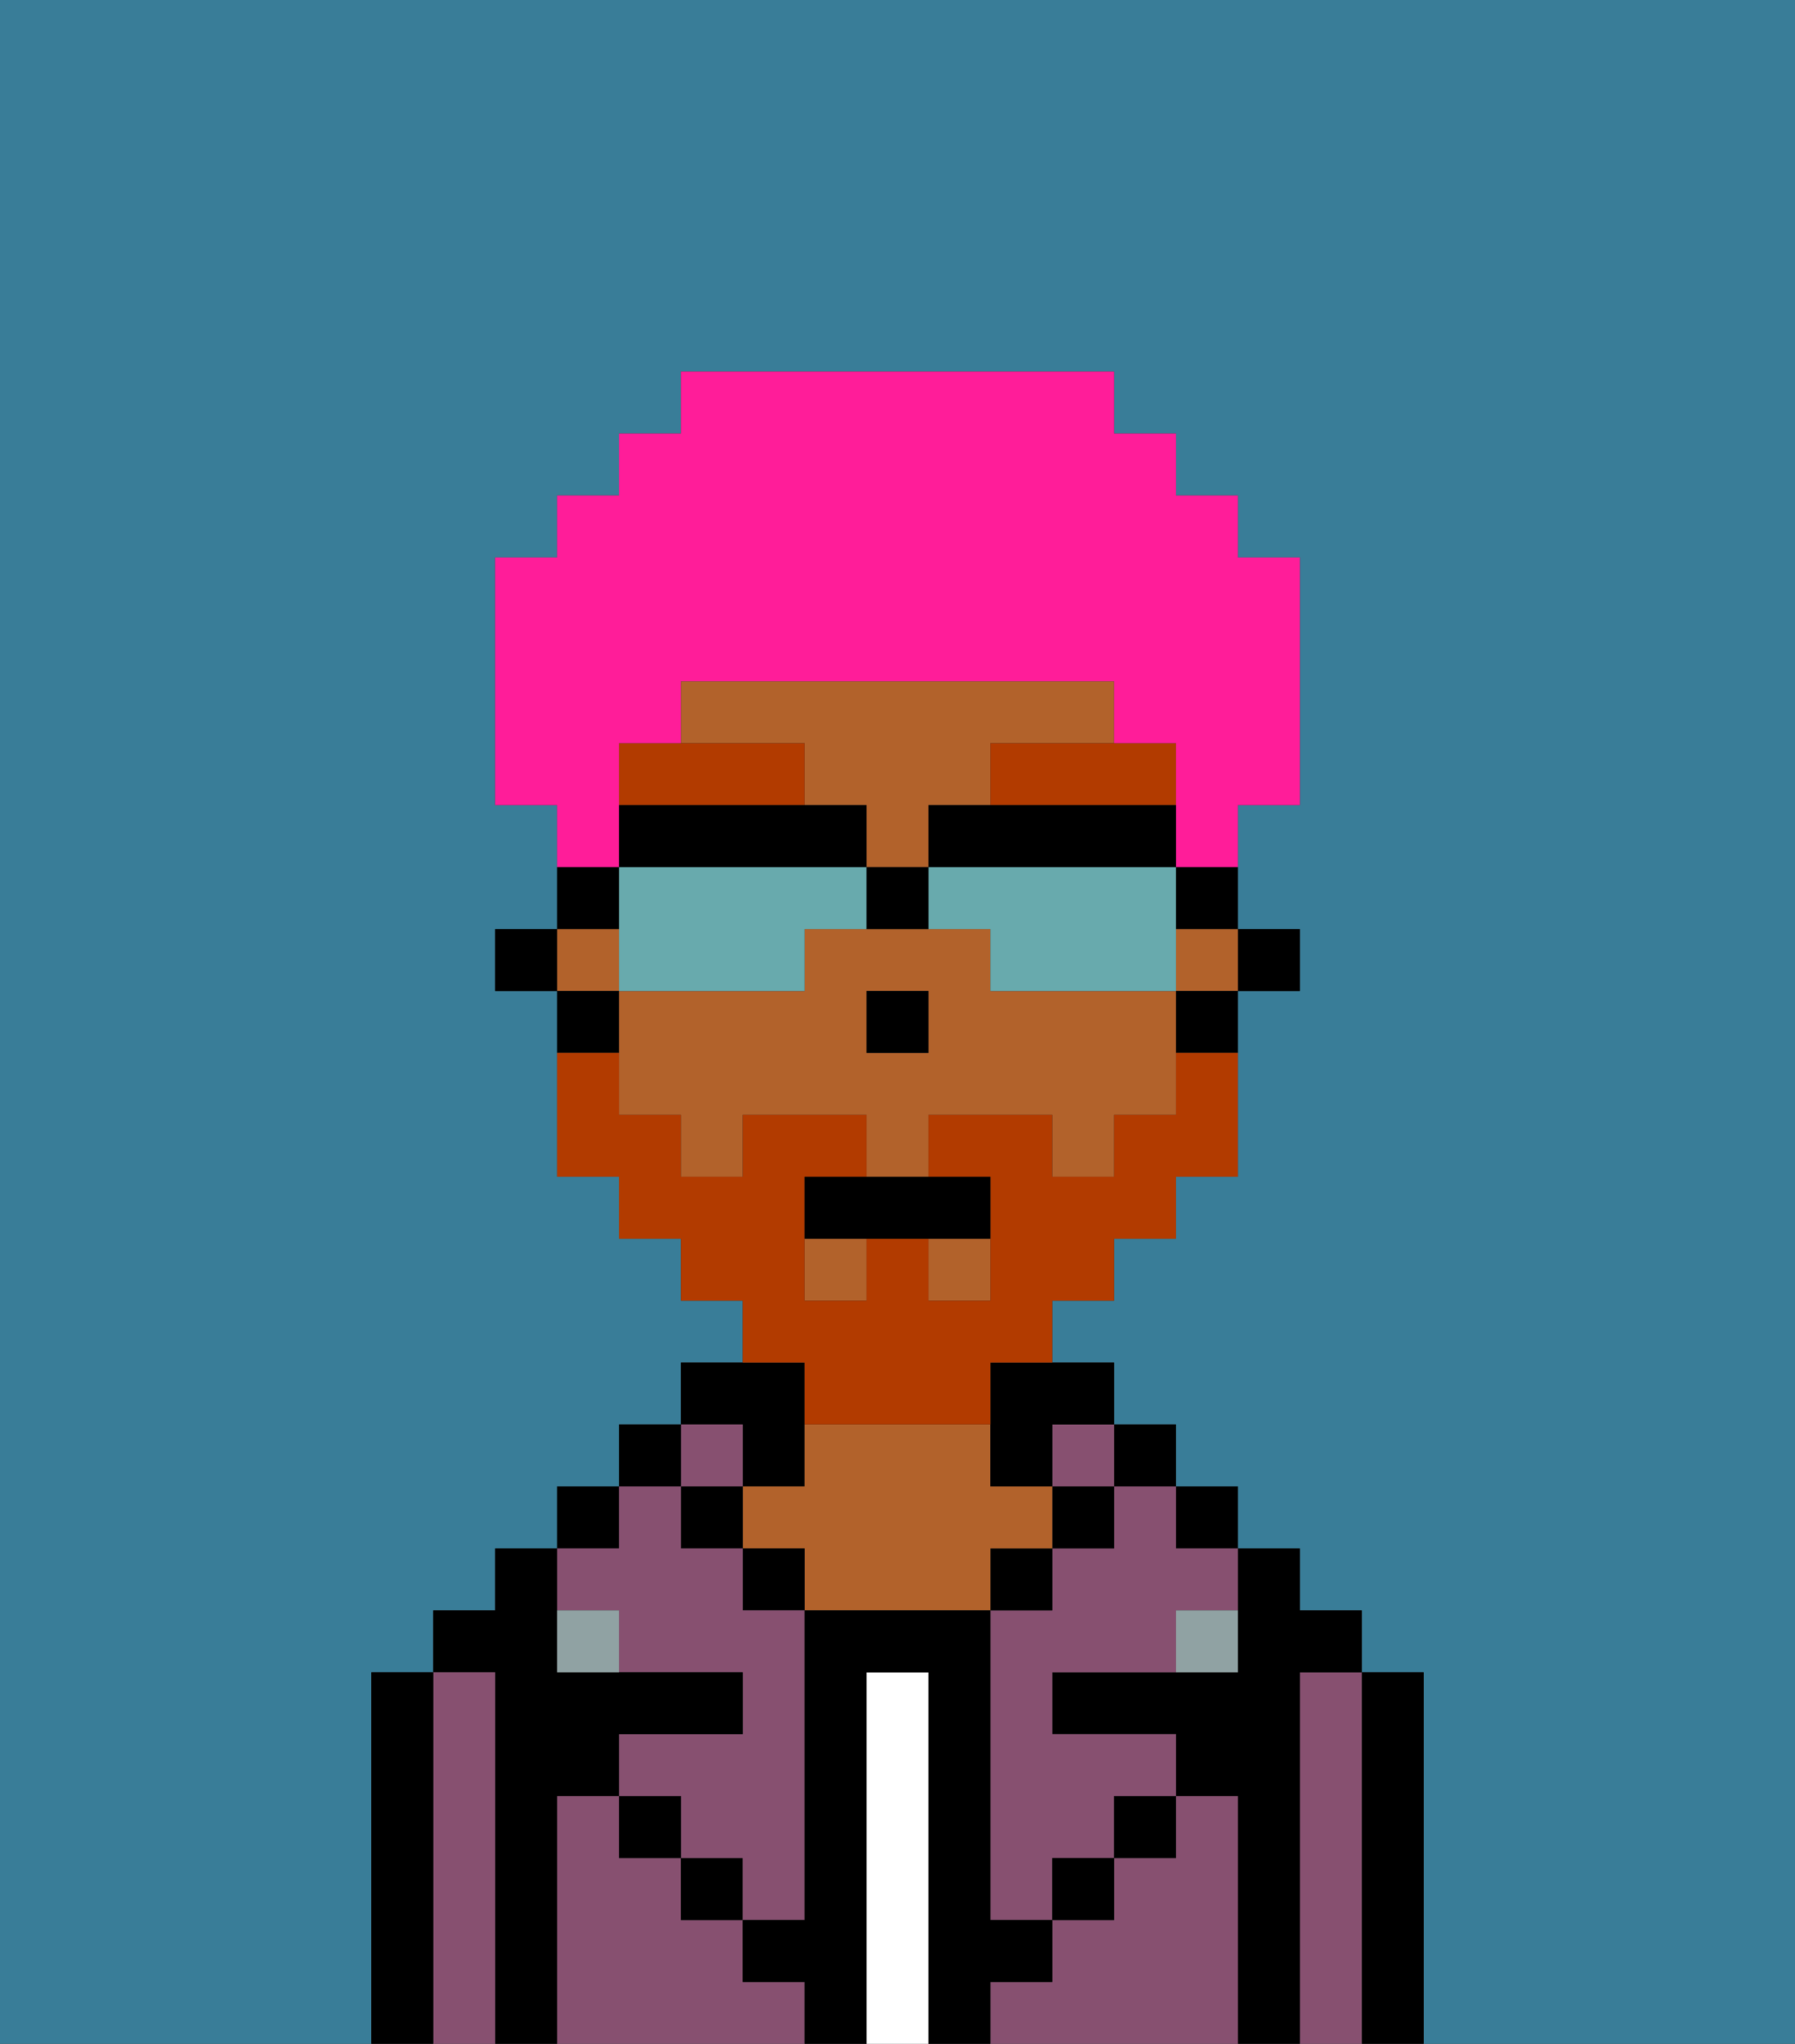 <svg xmlns="http://www.w3.org/2000/svg" viewBox="0 0 29 33"><rect x="0" y="0" width="29" height="33" fill="#333333" stroke="none"/><defs><style>polygon,rect,path{shape-rendering:crispedges;}.fb254-1{fill:#397d98;}.fb254-2{fill:#000000;}.fb254-3{fill:#875070;}.fb254-4{fill:#ffffff;}.fb254-5{fill:#b2622b;}.fb254-6{fill:#90a2a3;}.fb254-7{fill:#b23b00;}.fb254-8{fill:#b23b00;}.fb254-9{fill:#ff1d99;}.fb254-10{fill:#68aaad;}</style></defs><path class="fb254-1" d="M0,33H6V27H7V26H8V25H9V24h1V23h1V22h1V21H11V20H10V19H9V16H8V15H9V13H8V9H9V8h1V7h1V6h7V7h1V8h1V9h1v4H20v2h1v1H20v3H19v1H18v1H17v1h1v1h1v1h1v1h1v1h1v1h1v6h6V0H0Z"/><path class="fb254-2" d="M23,27H22v6h1V27Z"/><path class="fb254-3" d="M22,27H21v6h1V27Z"/><path class="fb254-2" d="M21,27h1V26H21V25H20v2H17v1h2v1h1v4h1V27Z"/><rect class="fb254-2" x="19" y="24" width="1" height="1"/><path class="fb254-3" d="M20,29H19v1H18v1H17v1H16v1h4V29Z"/><rect class="fb254-2" x="18" y="23" width="1" height="1"/><path class="fb254-3" d="M18,25H17v1H16v5h1V30h1V29h1V28H17V27h2V26h1V25H19V24H18Z"/><rect class="fb254-3" x="17" y="23" width="1" height="1"/><rect class="fb254-2" x="17" y="24" width="1" height="1"/><rect class="fb254-2" x="18" y="29" width="1" height="1"/><rect class="fb254-2" x="16" y="25" width="1" height="1"/><path class="fb254-4" d="M15,27H14v6h1V27Z"/><path class="fb254-2" d="M12,24h1V22H11v1h1Z"/><path class="fb254-5" d="M17,25V24H16V23H13v1H12v1h1v1h3V25Z"/><rect class="fb254-2" x="12" y="25" width="1" height="1"/><path class="fb254-3" d="M12,32V31H11V30H10V29H9v4h4V32Z"/><rect class="fb254-3" x="11" y="23" width="1" height="1"/><rect class="fb254-2" x="11" y="24" width="1" height="1"/><rect class="fb254-2" x="11" y="30" width="1" height="1"/><rect class="fb254-2" x="10" y="23" width="1" height="1"/><rect class="fb254-2" x="9" y="24" width="1" height="1"/><path class="fb254-3" d="M10,26v1h2v1H10v1h1v1h1v1h1V26H12V25H11V24H10v1H9v1Z"/><path class="fb254-2" d="M9,29h1V28h2V27H9V25H8v1H7v1H8v6H9V29Z"/><path class="fb254-3" d="M8,27H7v6H8V27Z"/><path class="fb254-2" d="M7,27H6v6H7V27Z"/><rect class="fb254-2" x="10" y="29" width="1" height="1"/><rect class="fb254-2" x="17" y="30" width="1" height="1"/><path class="fb254-2" d="M17,32V31H16V26H13v5H12v1h1v1h1V27h1v6h1V32Z"/><path class="fb254-6" d="M9,26v1h1V26Z"/><path class="fb254-6" d="M19,27h1V26H19Z"/><rect class="fb254-2" x="20" y="15" width="1" height="1"/><path class="fb254-5" d="M13,13h1v1h1V13h1V12h2V11H11v1h2Z"/><rect class="fb254-5" x="13" y="20" width="1" height="1"/><rect class="fb254-5" x="15" y="20" width="1" height="1"/><rect class="fb254-5" x="19" y="15" width="1" height="1"/><path class="fb254-5" d="M18,16H16V15H13v1H10v2h1v1h1V18h2v1h1V18h2v1h1V18h1V16Zm-3,1H14V16h1Z"/><rect class="fb254-5" x="9" y="15" width="1" height="1"/><path class="fb254-2" d="M19,17h1V16H19Z"/><path class="fb254-2" d="M16,23v1h1V23h1V22H16Z"/><path class="fb254-2" d="M10,16H9v1h1Z"/><rect class="fb254-2" x="8" y="15" width="1" height="1"/><rect class="fb254-2" x="14" y="16" width="1" height="1"/><path class="fb254-7" d="M13,13V12H10v1h3Z"/><path class="fb254-7" d="M16,13h3V12H16Z"/><path class="fb254-8" d="M13,23h3V22h1V21h1V20h1V19h1V17H19v1H18v1H17V18H15v1h1v2H15V20H14v1H13V19h1V18H12v1H11V18H10V17H9v2h1v1h1v1h1v1h1Z"/><path class="fb254-2" d="M13,19v1h3V19H13Z"/><path class="fb254-9" d="M10,13V12h1V11h7v1h1v2h1V13h1V9H20V8H19V7H18V6H11V7H10V8H9V9H8v4H9v1h1Z"/><path class="fb254-10" d="M13,16V15h1V14H10v2h3Z"/><path class="fb254-10" d="M15,14v1h1v1h3V14H15Z"/><path class="fb254-2" d="M16,13H15v1h4V13H16Z"/><path class="fb254-2" d="M14,14V13H10v1h4Z"/><path class="fb254-2" d="M19,15h1V14H19Z"/><path class="fb254-2" d="M10,14H9v1h1Z"/><path class="fb254-2" d="M14,14v1h1V14Z"/></svg>